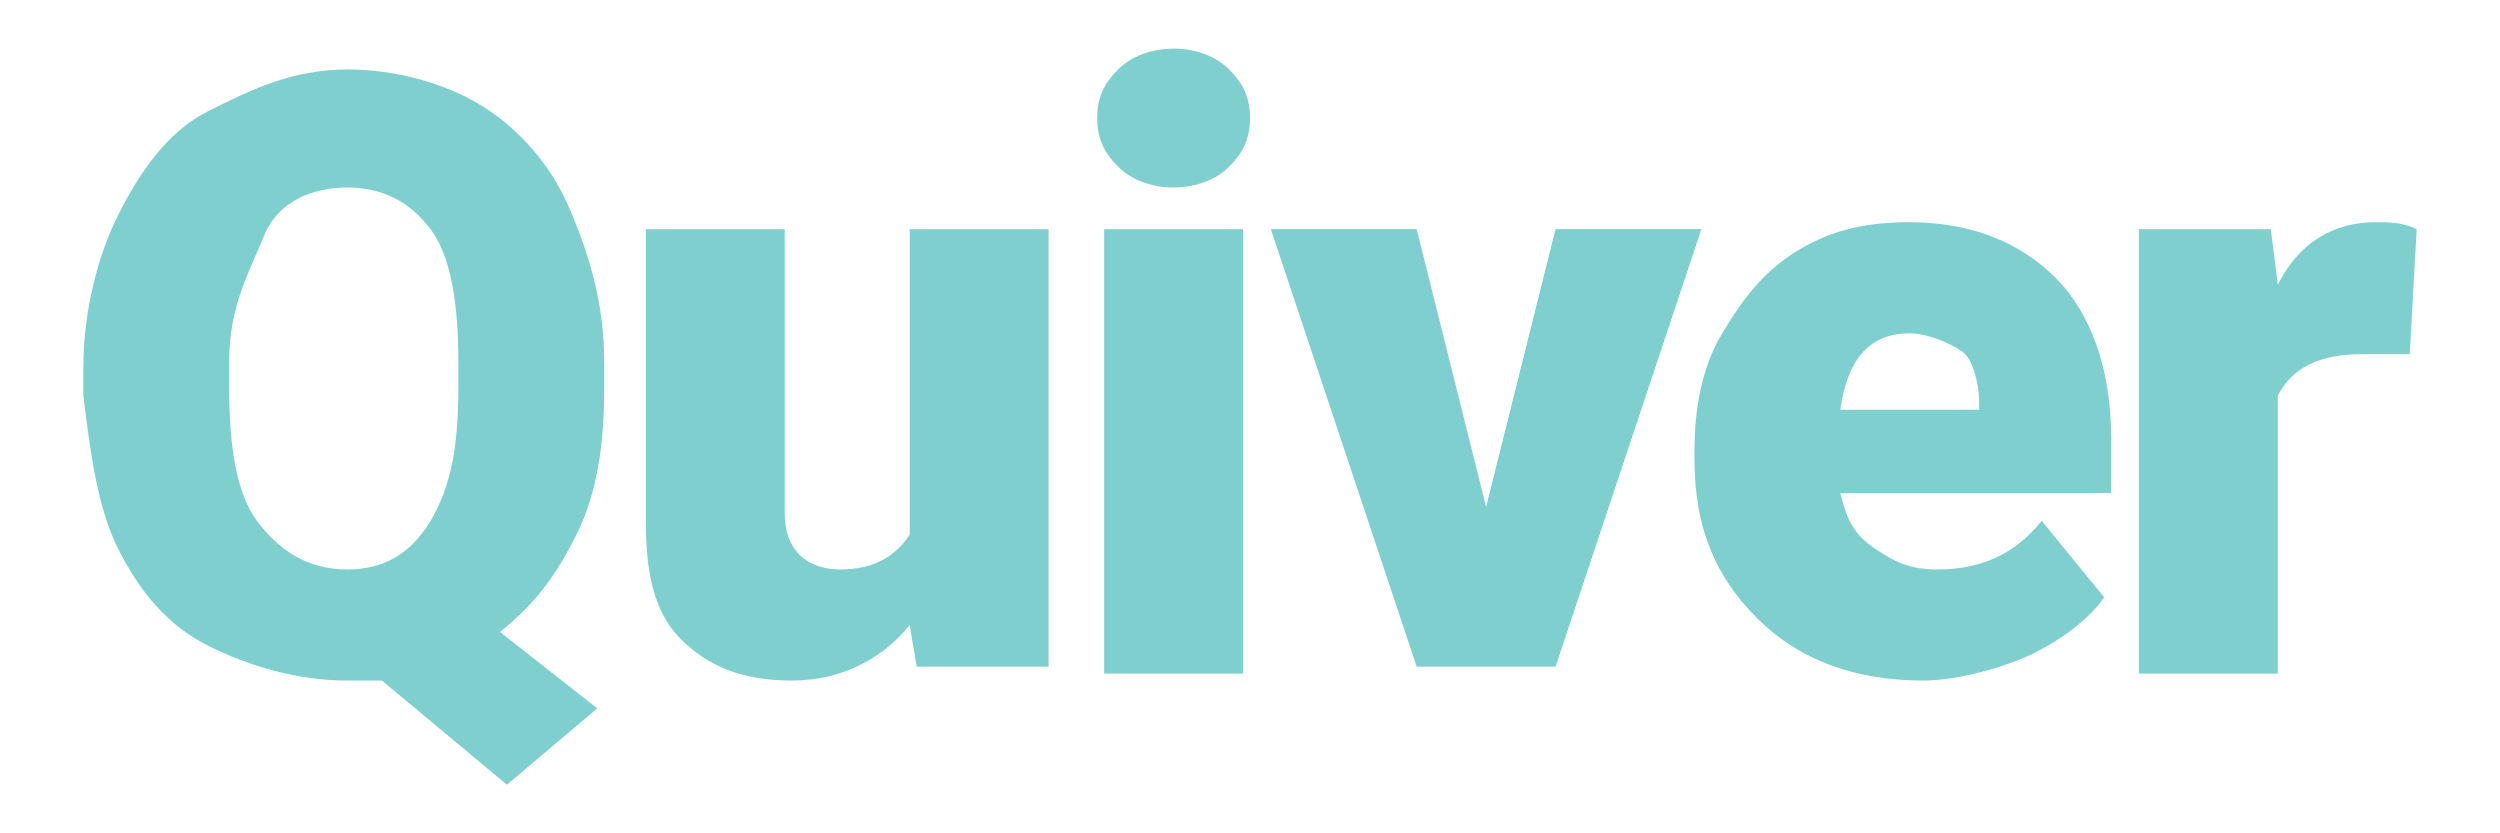 <svg xmlns='http://www.w3.org/2000/svg' viewBox='0 0 36 12'>
  <path fill='#7fcfcf' d='M8.7 5.6c0 .8-.1 1.5-.4 2.1s-.6 1-1.1 1.4l1.4 1.1-1.3 1.1-1.8-1.5H5c-.7 0-1.4-.2-2-.5s-1-.8-1.3-1.4-.4-1.4-.5-2.2v-.4c0-.8.2-1.6.5-2.2S2.4 1.9 3 1.6 4.2 1 5 1c.7 0 1.4.2 1.9.5s1 .8 1.3 1.5.5 1.4.5 2.2v.4zm-2.1-.4c0-.8-.1-1.5-.4-1.9s-.7-.6-1.2-.6-1 .2-1.2.7-.5 1-.5 1.8v.4c0 .8.1 1.5.4 1.9s.7.7 1.3.7c.5 0 .9-.2 1.2-.7s.4-1.1.4-1.9v-.4zM13.1 9c-.4.5-1 .8-1.7.8s-1.2-.2-1.6-.6-.5-1-.5-1.7V3.3h2v4.1c0 .5.3.8.8.8s.8-.2 1-.5V3.3h2v6.3h-1.9l-.1-.6zm2.7-7.3c0-.3.1-.5.3-.7s.5-.3.8-.3.6.1.8.3.3.4.3.7-.1.5-.3.7-.5.3-.8.3-.6-.1-.8-.3-.3-.4-.3-.7zm2.1 8h-2V3.3h2v6.4zm3.5-2.4l1-4h2.1l-2.1 6.3h-2l-2.1-6.3h2.1l1 4zm6.3 2.5c-1 0-1.8-.3-2.4-.9s-.9-1.3-.9-2.3v-.1c0-.6.1-1.2.4-1.7s.6-.9 1.1-1.2 1-.4 1.6-.4c.9 0 1.6.3 2.1.8s.8 1.3.8 2.3v.8h-3.9c.1.4.2.6.5.8s.5.3.9.3c.6 0 1.1-.2 1.5-.7l.9 1.1c-.2.3-.6.6-1 .8s-1.1.4-1.6.4zm-.2-5c-.6 0-.9.4-1 1.1h2v-.1c0-.3-.1-.6-.2-.7s-.5-.3-.8-.3zm7.2.3H34c-.6 0-1 .2-1.2.6v4h-2V3.3h1.9l.1.8c.3-.6.8-.9 1.4-.9.2 0 .4 0 .6.1l-.1 1.8z'/>
</svg>
